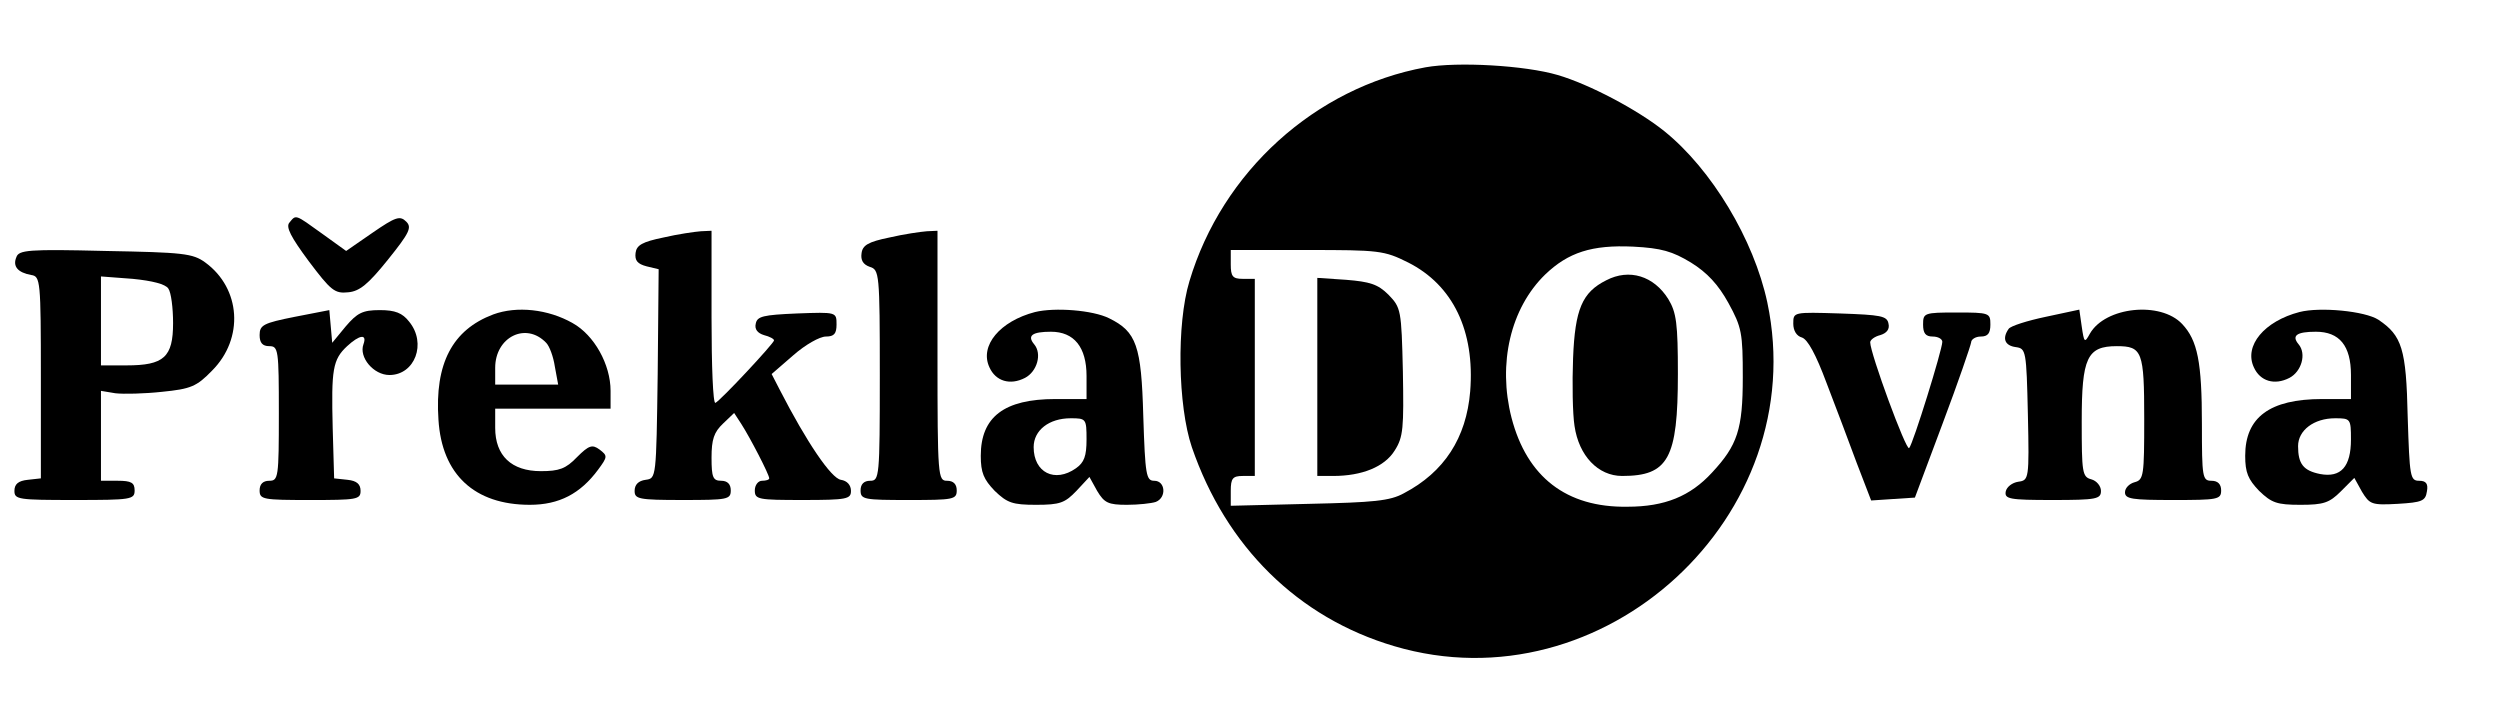 <?xml version="1.0" standalone="no"?>
<!DOCTYPE svg PUBLIC "-//W3C//DTD SVG 20010904//EN"
 "http://www.w3.org/TR/2001/REC-SVG-20010904/DTD/svg10.dtd">
<svg version="1.0" xmlns="http://www.w3.org/2000/svg"
 width="520pt" height="150pt" viewBox="0 0 520 150"
 preserveAspectRatio="xMidYMid meet">

<g transform="translate(0,150) scale(0.1,-0.1)"
fill="#000000" stroke="none">
<path d="M2965 1360 c-229 -42 -423 -217 -491 -445 -27 -89 -24 -259 5 -345
71 -207 221 -355 421 -414 435 -129 870 271 776 715 -28 131 -116 277 -214
356 -56 45 -157 98 -222 117 -68 20 -208 28 -275 16z m552 -406 c34 -21 57
-46 78 -84 28 -51 30 -63 30 -155 0 -108 -11 -141 -64 -198 -45 -49 -98 -71
-176 -71 -127 -2 -209 62 -241 185 -29 113 -2 228 70 298 48 46 97 62 183 58
59 -3 82 -10 120 -33z m-588 0 c93 -47 139 -142 129 -268 -8 -97 -54 -168
-138 -212 -29 -16 -63 -19 -197 -22 l-163 -4 0 31 c0 26 4 31 25 31 l25 0 0
205 0 205 -25 0 c-21 0 -25 5 -25 30 l0 30 158 0 c151 0 161 -1 211 -26z"/>
<path d="M3341 917 c-50 -25 -65 -60 -69 -162 -2 -52 -1 -116 3 -141 9 -62 49
-104 99 -104 96 0 116 36 116 212 0 105 -3 128 -20 156 -30 48 -81 64 -129 39z"/>
<path d="M2740 716 l0 -206 33 0 c60 0 107 19 128 53 18 28 19 47 17 164 -3
129 -4 133 -30 160 -22 22 -39 27 -88 31 l-60 4 0 -206z"/>
<path d="M602 1037 c-8 -9 3 -30 40 -80 46 -61 54 -68 82 -65 24 2 42 17 83
68 45 56 50 67 38 79 -13 13 -22 10 -70 -23 l-55 -38 -50 36 c-57 41 -54 40
-68 23z"/>
<path d="M1380 1006 c-44 -9 -56 -16 -58 -32 -2 -16 4 -23 23 -28 l25 -6 -2
-218 c-3 -217 -3 -217 -25 -220 -15 -2 -23 -10 -23 -23 0 -17 8 -19 100 -19
93 0 100 1 100 20 0 13 -7 20 -20 20 -17 0 -20 7 -20 48 0 38 5 53 24 71 l23
22 15 -23 c18 -28 58 -105 58 -113 0 -3 -7 -5 -15 -5 -8 0 -15 -9 -15 -20 0
-19 7 -20 100 -20 92 0 100 2 100 19 0 12 -8 21 -21 23 -20 3 -71 78 -127 187
l-17 33 45 39 c25 22 55 39 68 39 17 0 22 6 22 25 0 26 0 26 -82 23 -71 -3
-83 -6 -86 -21 -3 -12 4 -20 17 -24 12 -3 21 -8 21 -11 0 -6 -112 -126 -122
-130 -5 -2 -8 78 -8 177 l0 181 -22 -1 c-13 -1 -48 -6 -78 -13z"/>
<path d="M1850 1006 c-44 -9 -56 -16 -58 -33 -2 -14 3 -23 17 -28 20 -6 21
-13 21 -226 0 -212 -1 -219 -20 -219 -13 0 -20 -7 -20 -20 0 -19 7 -20 100
-20 93 0 100 1 100 20 0 13 -7 20 -20 20 -19 0 -20 7 -20 260 l0 260 -22 -1
c-13 -1 -48 -6 -78 -13z"/>
<path d="M34 965 c-8 -19 3 -32 31 -37 19 -3 20 -11 20 -213 l0 -210 -27 -3
c-20 -2 -28 -9 -28 -23 0 -18 8 -19 125 -19 118 0 125 1 125 20 0 16 -7 20
-35 20 l-35 0 0 93 0 94 30 -5 c17 -2 60 -1 97 3 60 6 72 11 104 44 67 67 60
171 -14 225 -26 19 -46 21 -208 24 -160 4 -180 2 -185 -13z m316 -65 c6 -8 10
-41 10 -72 0 -71 -19 -88 -97 -88 l-53 0 0 93 0 92 66 -5 c41 -4 68 -11 74
-20z"/>
<path d="M613 841 c-65 -13 -73 -17 -73 -38 0 -16 6 -23 20 -23 19 0 20 -7 20
-140 0 -133 -1 -140 -20 -140 -13 0 -20 -7 -20 -20 0 -19 7 -20 105 -20 97 0
105 1 105 19 0 14 -8 21 -27 23 l-28 3 -3 105 c-3 122 0 142 30 170 26 24 42
26 34 4 -10 -27 21 -64 54 -64 53 0 78 66 41 111 -14 18 -29 24 -61 24 -36 0
-47 -6 -71 -34 l-28 -34 -3 34 -3 34 -72 -14z"/>
<path d="M1026 846 c-85 -32 -122 -102 -114 -219 7 -114 75 -177 190 -177 61
0 105 23 142 73 20 27 20 29 3 42 -15 11 -22 9 -47 -16 -23 -24 -37 -29 -75
-29 -61 0 -95 32 -95 90 l0 40 120 0 120 0 0 37 c0 55 -34 116 -79 141 -51 29
-116 36 -165 18z m110 -59 c7 -7 15 -29 18 -49 l7 -38 -66 0 -65 0 0 35 c0 64
64 96 106 52z"/>
<path d="M2153 851 c-73 -19 -116 -70 -95 -115 13 -29 43 -38 74 -22 25 13 36
50 19 70 -15 18 -4 26 35 26 48 0 74 -32 74 -92 l0 -48 -65 0 c-106 0 -155
-37 -155 -118 0 -35 6 -49 29 -73 26 -25 37 -29 86 -29 50 0 60 4 84 29 l27
29 16 -29 c15 -25 23 -29 62 -29 24 0 51 3 60 6 23 9 20 44 -3 44 -17 0 -19
11 -23 135 -4 146 -14 175 -71 203 -34 17 -113 23 -154 13z m107 -265 c0 -35
-5 -48 -22 -60 -44 -31 -88 -9 -88 44 0 35 32 60 77 60 32 0 33 -1 33 -44z"/>
<path d="M4255 841 c-38 -8 -73 -19 -77 -25 -14 -20 -8 -35 15 -38 21 -3 22
-7 25 -140 3 -135 2 -137 -20 -140 -13 -2 -24 -11 -26 -20 -3 -16 7 -18 97
-18 92 0 101 2 101 19 0 10 -9 21 -20 24 -19 5 -20 14 -20 121 0 132 11 156
73 156 53 0 57 -11 57 -151 0 -118 -1 -127 -20 -132 -11 -3 -20 -12 -20 -21 0
-14 15 -16 100 -16 93 0 100 1 100 20 0 13 -7 20 -20 20 -19 0 -20 7 -20 118
0 129 -9 174 -41 208 -45 48 -160 36 -192 -20 -11 -20 -12 -19 -17 15 l-5 35
-70 -15z"/>
<path d="M4783 851 c-73 -19 -116 -70 -95 -115 13 -29 43 -38 74 -22 25 13 36
50 19 70 -15 18 -4 26 36 26 49 0 73 -29 73 -90 l0 -50 -60 0 c-109 0 -160
-38 -160 -118 0 -35 6 -49 29 -73 26 -25 37 -29 86 -29 48 0 60 4 84 28 l28
28 16 -29 c16 -26 20 -28 74 -25 51 3 58 6 61 26 3 16 -2 22 -16 22 -19 0 -20
8 -24 133 -3 142 -12 169 -61 202 -28 18 -121 27 -164 16z m107 -265 c0 -57
-21 -80 -64 -72 -35 7 -46 21 -46 58 0 33 33 58 77 58 32 0 33 -1 33 -44z"/>
<path d="M3730 827 c0 -15 7 -26 18 -29 12 -4 29 -35 51 -94 19 -49 47 -124
63 -167 l30 -78 45 3 46 3 58 155 c32 85 58 161 59 168 0 6 9 12 20 12 15 0
20 7 20 25 0 24 -2 25 -70 25 -68 0 -70 -1 -70 -25 0 -18 5 -25 20 -25 11 0
20 -5 20 -11 0 -16 -61 -213 -69 -221 -6 -7 -81 197 -81 220 0 5 9 12 21 15
13 4 20 12 17 24 -3 16 -16 18 -101 21 -97 3 -97 3 -97 -21z"/>
</g>
</svg>
